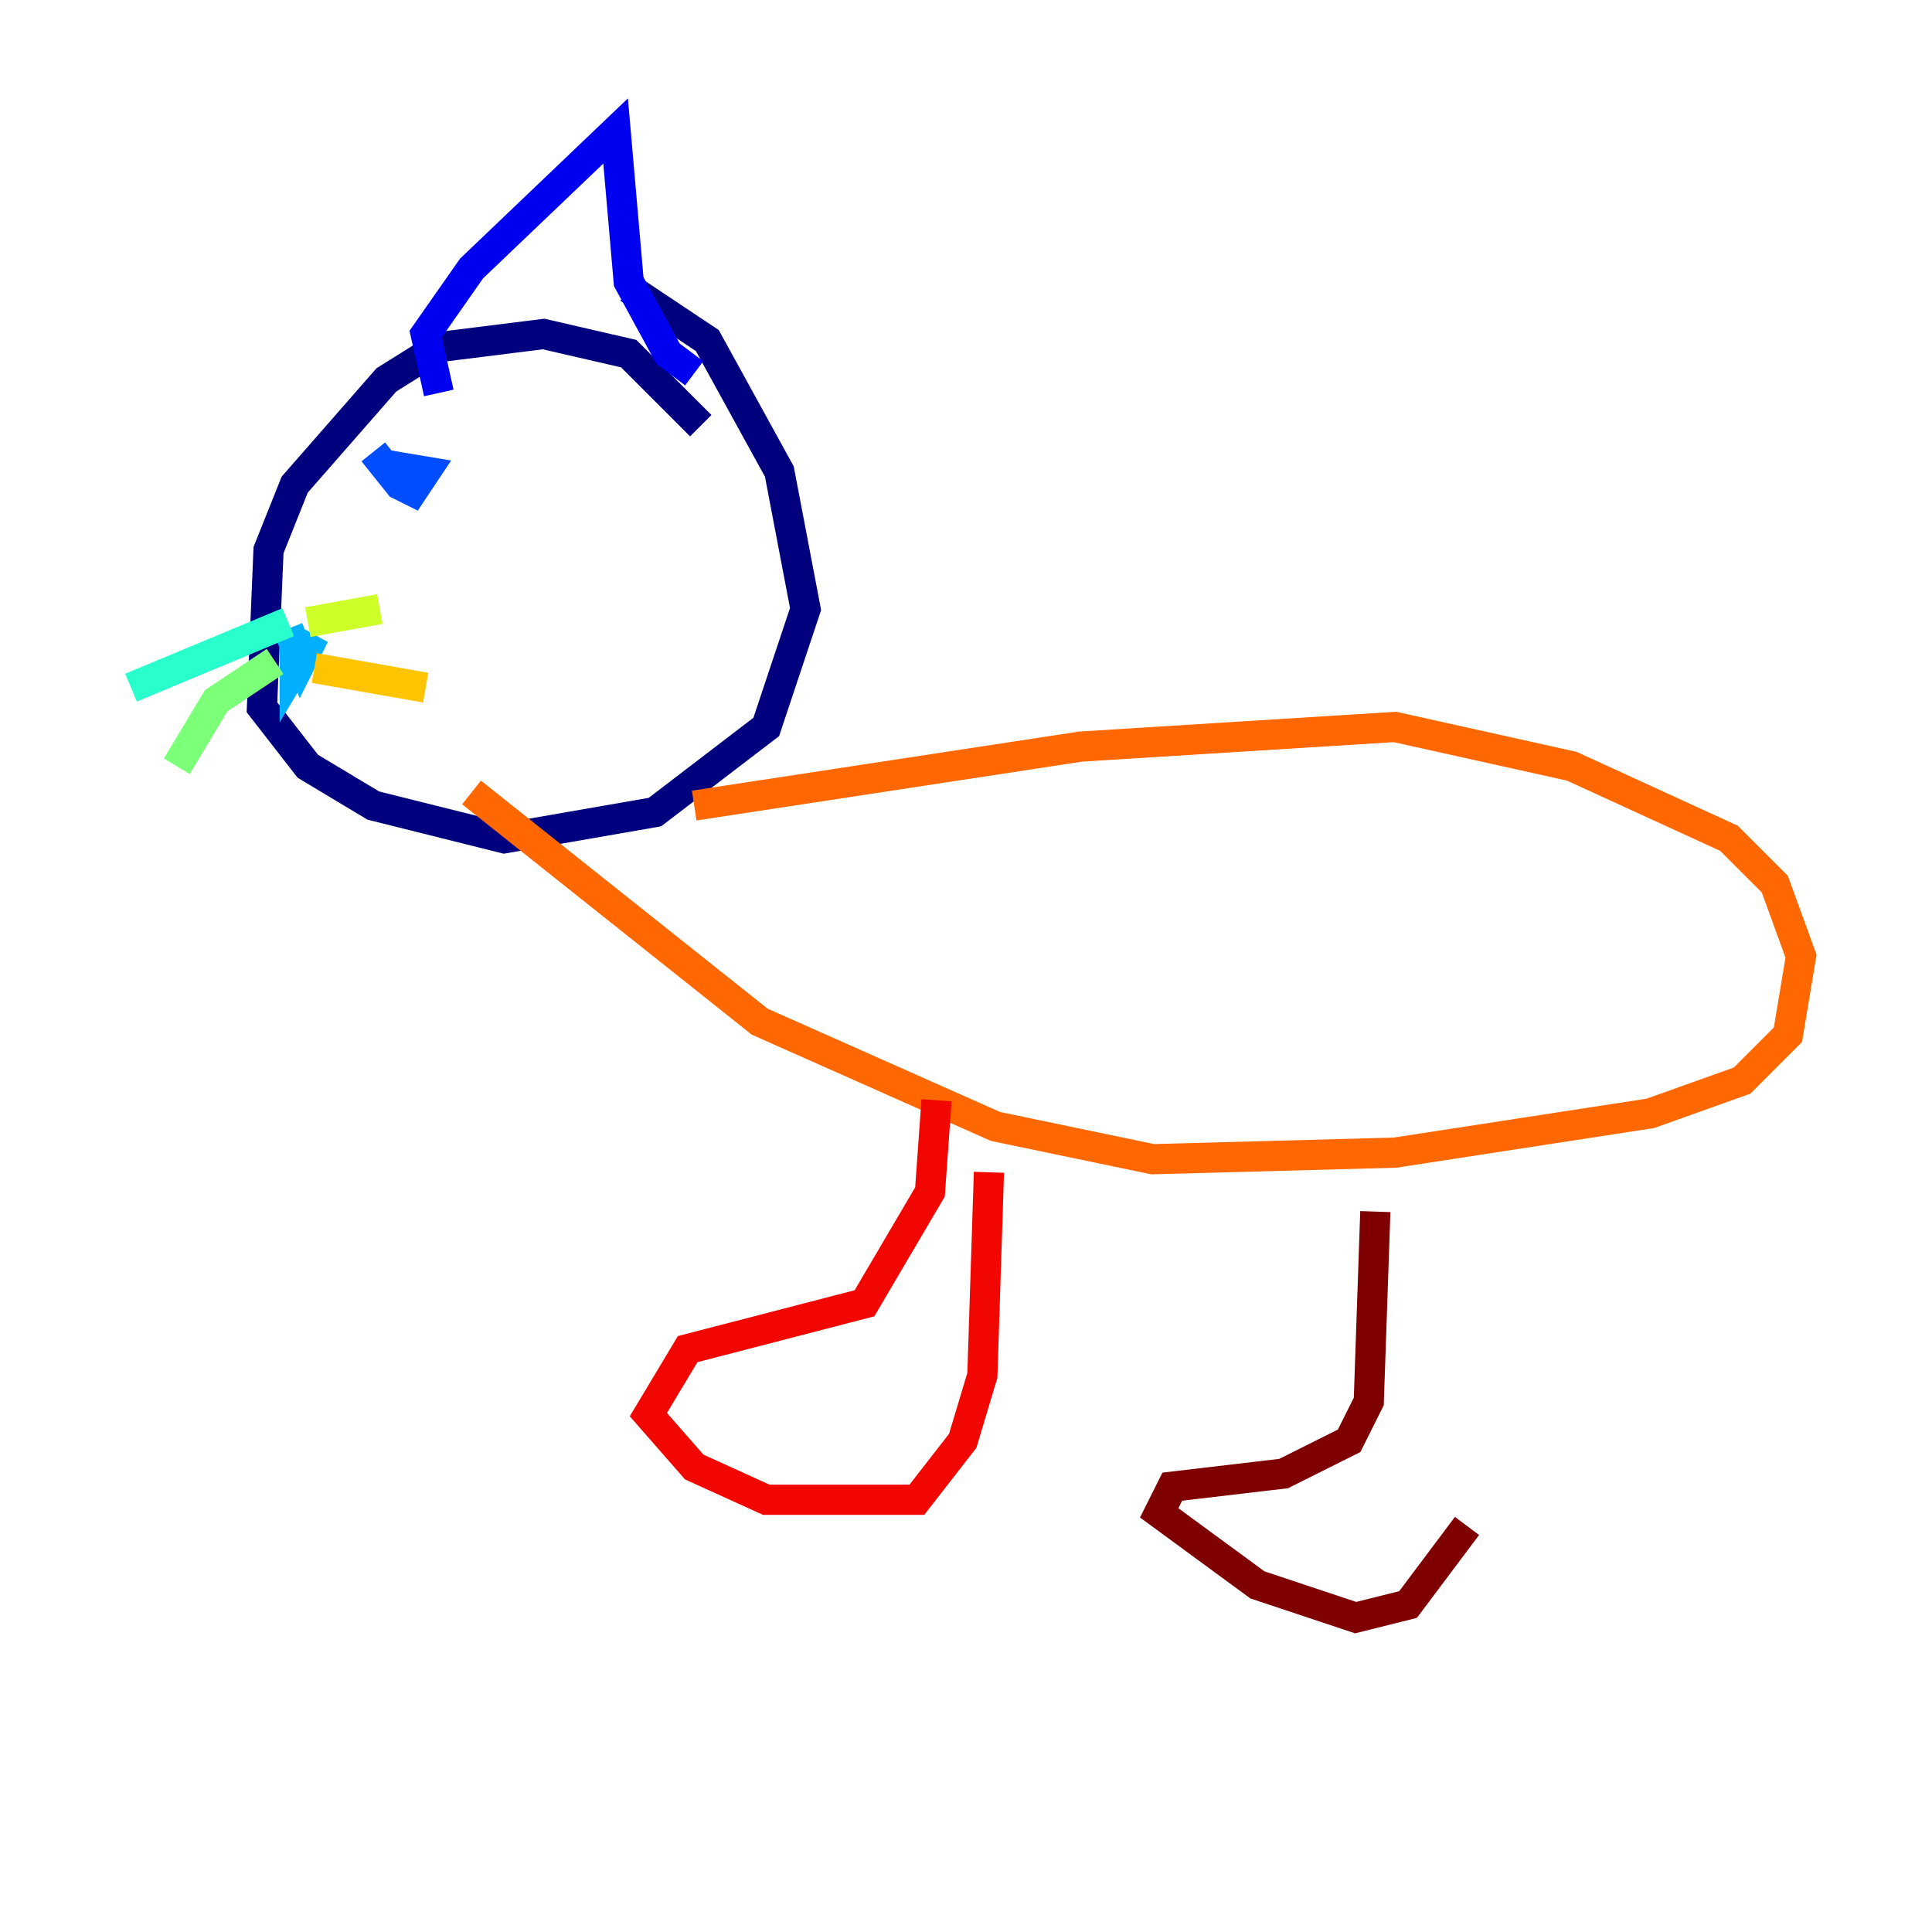 <?xml version="1.0" encoding="utf-8" ?>
<svg baseProfile="tiny" height="128" version="1.2" viewBox="0,0,128,128" width="128" xmlns="http://www.w3.org/2000/svg" xmlns:ev="http://www.w3.org/2001/xml-events" xmlns:xlink="http://www.w3.org/1999/xlink"><defs /><polyline fill="none" points="46.427,28.203 41.654,23.43 36.014,22.129 29.071,22.997 25.6,25.166 19.525,32.108 17.79,36.447 17.356,46.861 20.393,50.766 24.732,53.37 33.41,55.539 43.39,53.803 50.766,48.163 53.37,40.352 51.634,31.241 46.861,22.563 41.654,19.091" stroke="#00007f" stroke-width="2" /><polyline fill="none" points="29.071,26.034 28.203,22.129 31.241,17.79 40.786,8.678 41.654,18.658 44.258,23.43 45.993,24.732" stroke="#0000f1" stroke-width="2" /><polyline fill="none" points="24.732,29.939 26.468,32.108 27.336,32.542 28.203,31.241 25.6,30.807" stroke="#004cff" stroke-width="2" /><polyline fill="none" points="19.091,41.654 19.959,43.824 20.827,42.088 19.525,44.258 19.525,42.088" stroke="#00b0ff" stroke-width="2" /><polyline fill="none" points="19.091,41.22 8.678,45.559" stroke="#29ffcd" stroke-width="2" /><polyline fill="none" points="18.224,43.824 14.319,46.427 11.715,50.766" stroke="#7cff79" stroke-width="2" /><polyline fill="none" points="20.393,41.22 25.166,40.352" stroke="#cdff29" stroke-width="2" /><polyline fill="none" points="20.827,44.258 28.203,45.559" stroke="#ffc400" stroke-width="2" /><polyline fill="none" points="45.993,53.37 71.593,49.464 92.42,48.163 104.136,50.766 114.549,55.539 117.586,58.576 119.322,63.349 118.454,68.556 115.417,71.593 109.342,73.763 92.42,76.366 76.366,76.8 65.953,74.63 50.332,67.688 31.241,52.502" stroke="#ff6700" stroke-width="2" /><polyline fill="none" points="62.047,72.895 61.614,78.969 57.275,86.346 45.559,89.383 42.956,93.722 45.993,97.193 50.766,99.363 60.746,99.363 63.783,95.458 65.085,91.119 65.519,77.668" stroke="#f10700" stroke-width="2" /><polyline fill="none" points="91.119,80.271 90.685,92.854 89.383,95.458 85.044,97.627 77.668,98.495 76.8,100.231 83.308,105.003 89.817,107.173 93.288,106.305 97.193,101.098" stroke="#7f0000" stroke-width="2" /></svg>